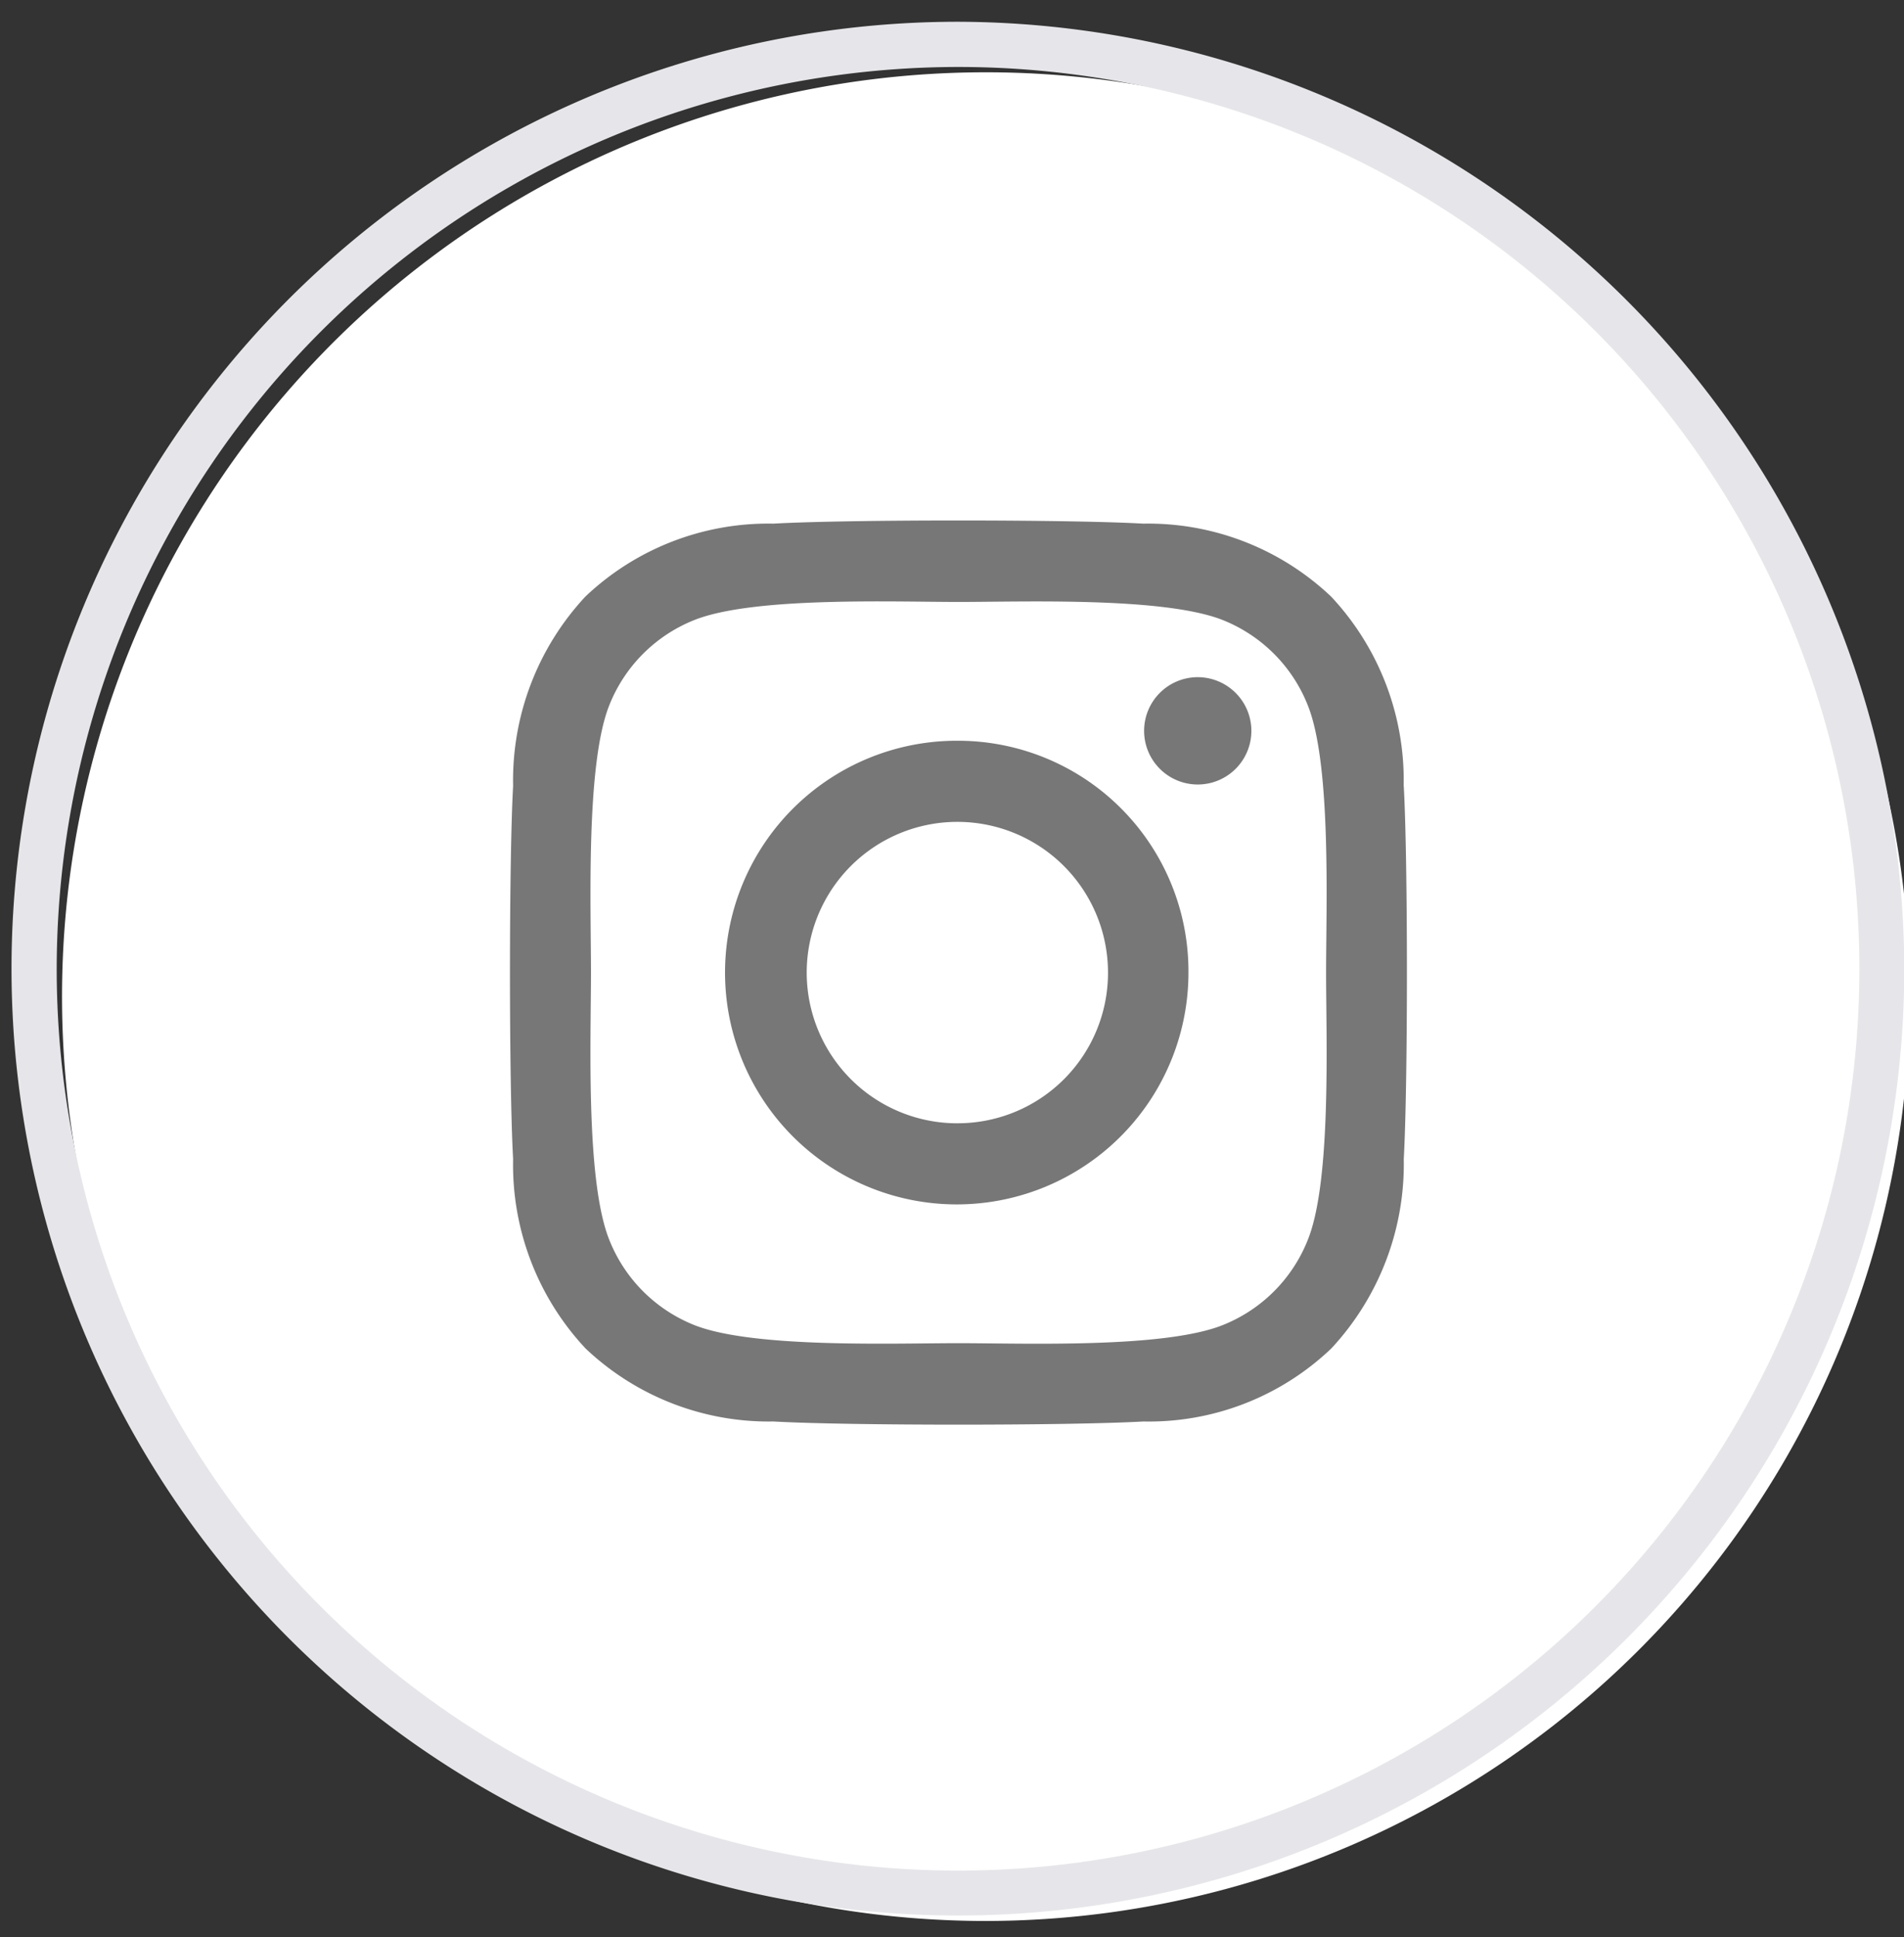 <svg xmlns="http://www.w3.org/2000/svg" xmlns:xlink="http://www.w3.org/1999/xlink" width="59" height="60" viewBox="0 0 59 60">
  <rect x="0" y="0" width="59" height="60" fill="#333333" stroke="none"/>
  <defs>
    <clipPath id="clip-path">
      <rect id="사각형_1595" data-name="사각형 1595" width="59" height="60" transform="translate(0.061 -0.256)" fill="none"/>
    </clipPath>
  </defs>
  <g id="그룹_266" data-name="그룹 266" transform="translate(-0.061 0.256)">
    <g id="그룹_264" data-name="그룹 264" transform="translate(0 0)" clip-path="url(#clip-path)">
      <path id="패스_1601" data-name="패스 1601" d="M29.128,57.756A28.628,28.628,0,1,1,57.756,29.128,28.66,28.66,0,0,1,29.128,57.756" transform="translate(1.483 1.483)" fill="#fff"/>
      <path id="패스_1602" data-name="패스 1602" d="M29.326,1.4A27.93,27.93,0,1,1,1.4,29.326,27.961,27.961,0,0,1,29.326,1.4m0-1.4A29.326,29.326,0,1,0,58.652,29.326,29.412,29.412,0,0,0,29.326,0" transform="translate(0.418 0.418)" fill="#e6e6ea"/>
      <path id="instagram" d="M13.825,38.647a7.18,7.18,0,1,0,7.125,7.18A7.141,7.141,0,0,0,13.825,38.647Zm0,11.848a4.668,4.668,0,1,1,4.632-4.668A4.658,4.658,0,0,1,13.825,50.494ZM22.9,38.353a1.662,1.662,0,1,1-1.662-1.675A1.664,1.664,0,0,1,22.9,38.353Zm4.719,1.7a8.323,8.323,0,0,0-2.245-5.868,8.242,8.242,0,0,0-5.822-2.262c-2.294-.131-9.171-.131-11.465,0a8.231,8.231,0,0,0-5.822,2.256A8.35,8.35,0,0,0,.023,40.047c-.13,2.312-.13,9.242,0,11.554a8.323,8.323,0,0,0,2.245,5.868A8.253,8.253,0,0,0,8.09,59.73c2.294.131,9.171.131,11.465,0a8.189,8.189,0,0,0,5.822-2.262A8.378,8.378,0,0,0,27.622,51.6C27.752,49.288,27.752,42.365,27.622,40.053ZM24.658,54.081a4.708,4.708,0,0,1-2.641,2.662c-1.829.731-6.17.562-8.191.562s-6.368.162-8.191-.562a4.708,4.708,0,0,1-2.641-2.662c-.725-1.843-.558-6.217-.558-8.255s-.161-6.417.558-8.255A4.708,4.708,0,0,1,5.634,34.91c1.829-.731,6.17-.562,8.191-.562s6.368-.162,8.191.562a4.708,4.708,0,0,1,2.641,2.662c.725,1.843.558,6.217.558,8.255S25.383,52.244,24.658,54.081Z" transform="translate(15.938 -15.961)" fill="#777"/>
    </g>
  </g>
</svg>
